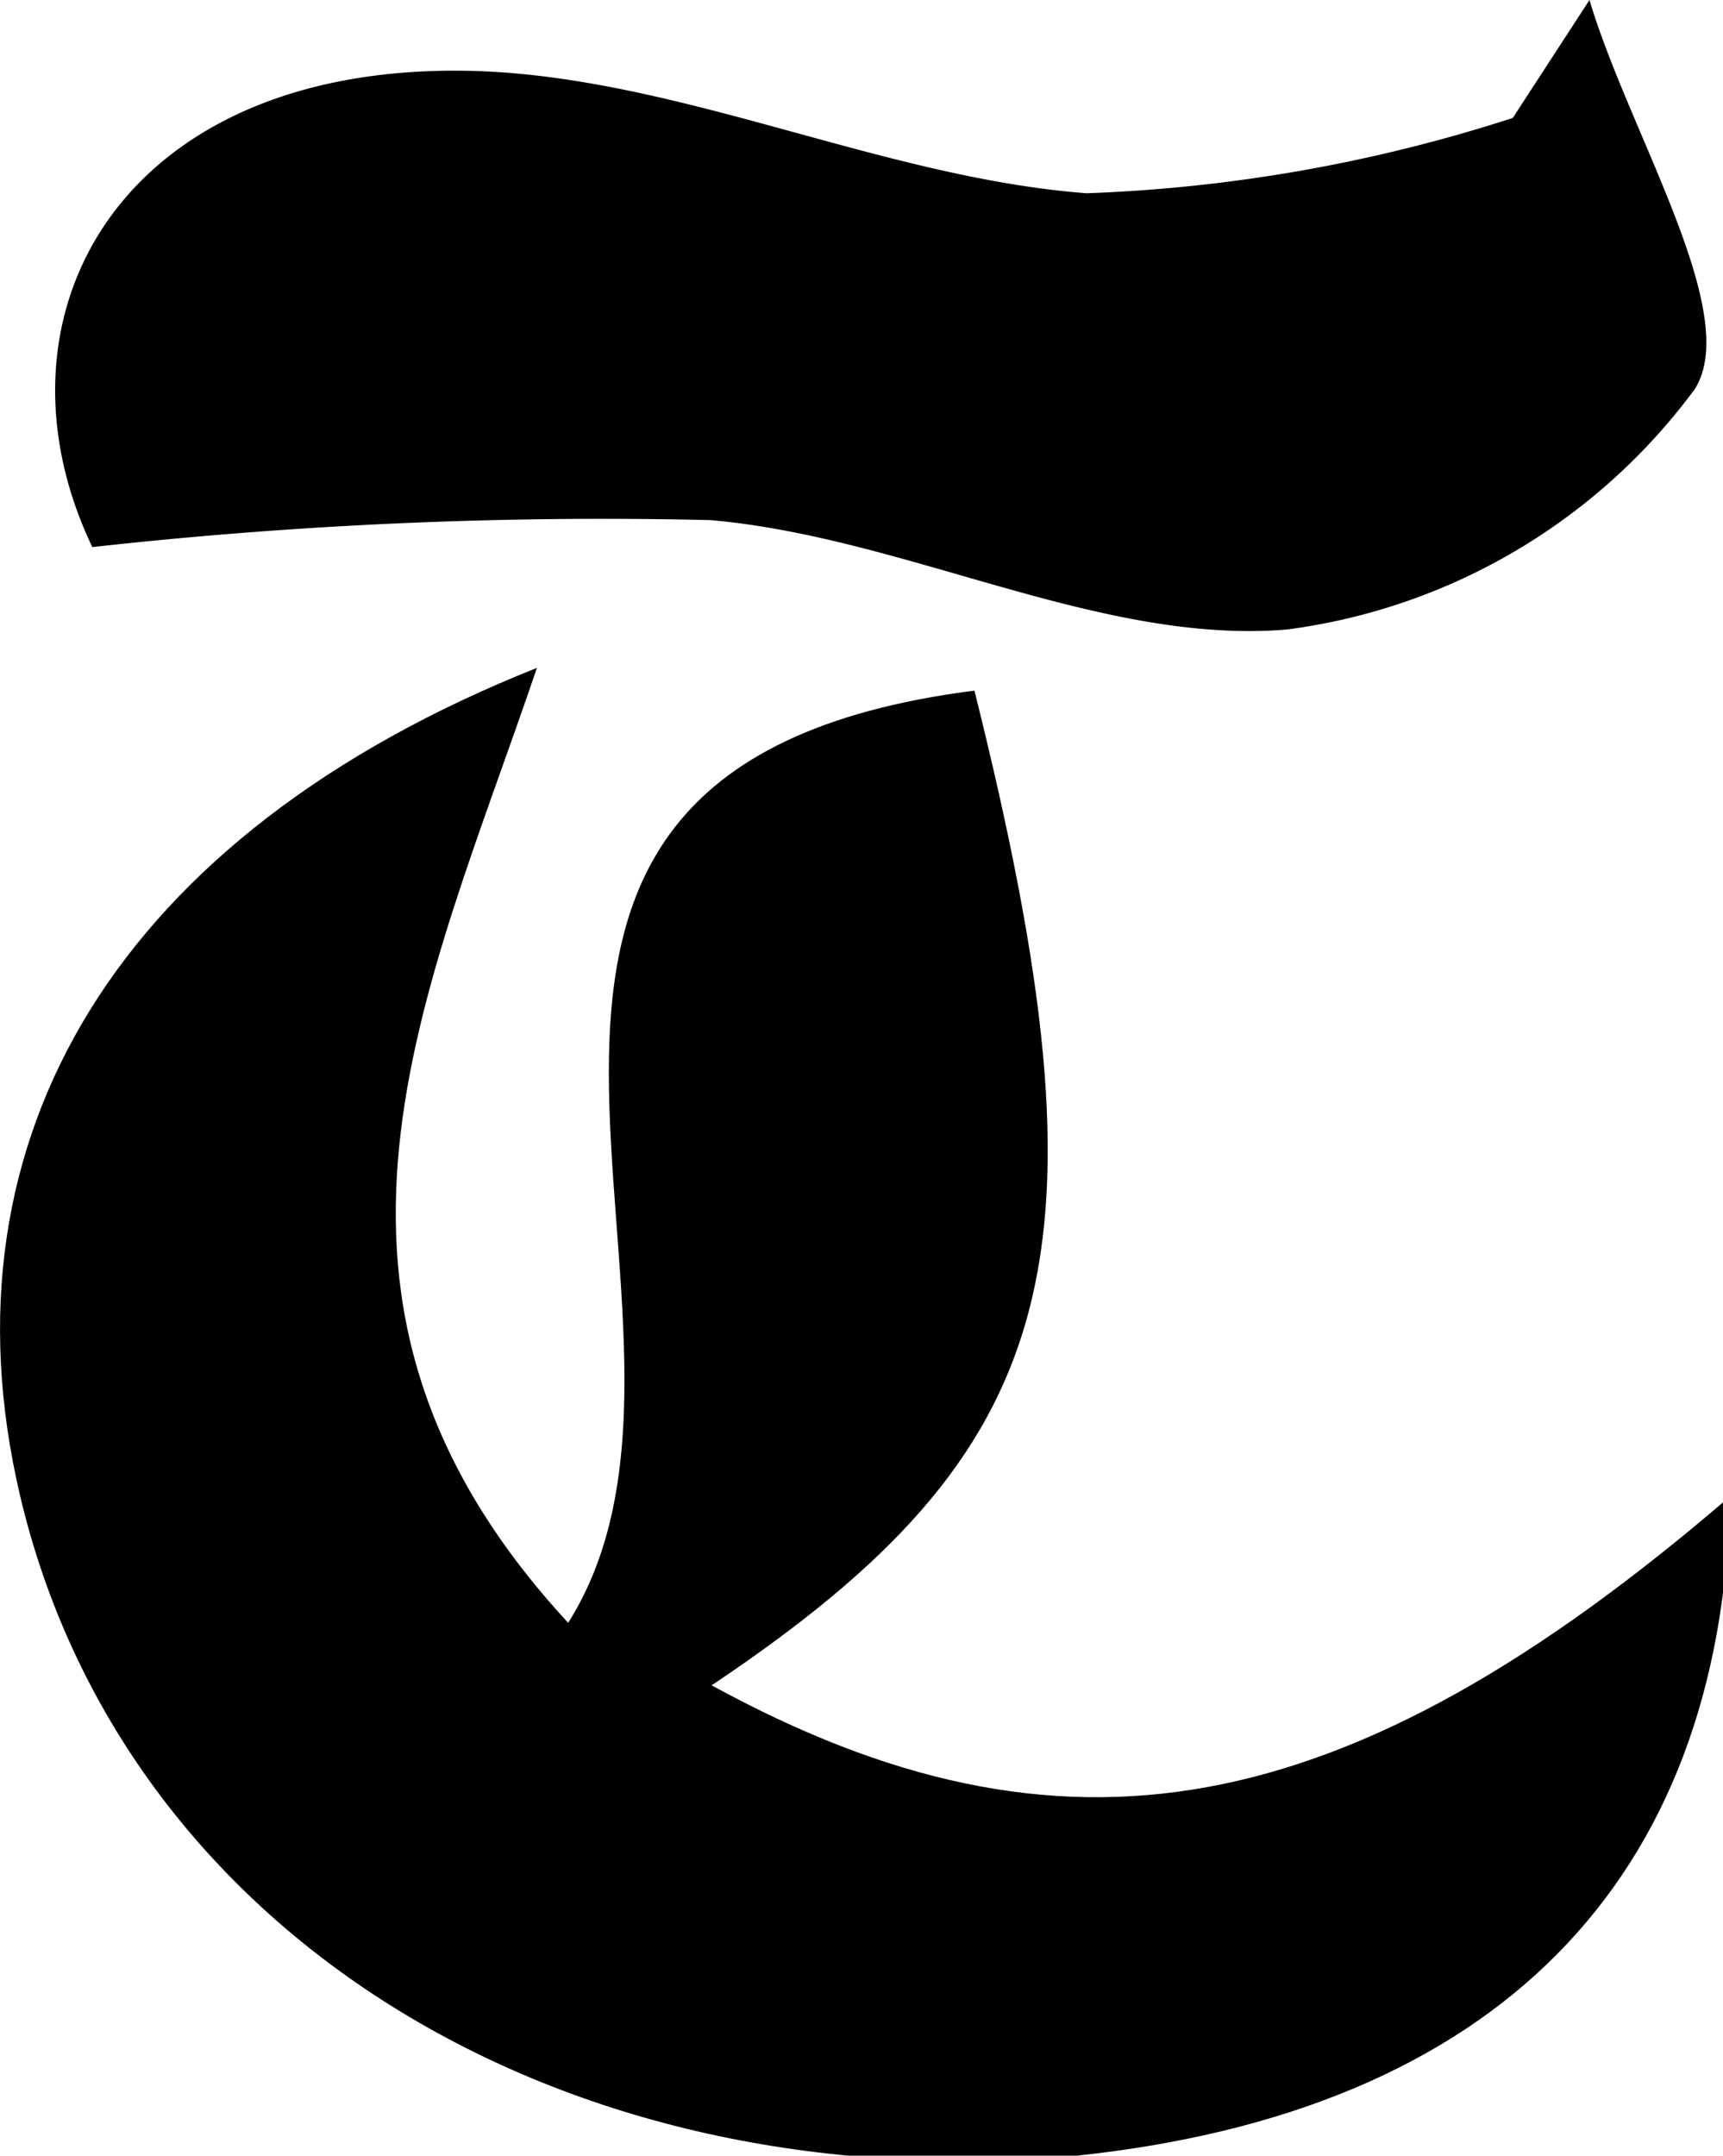 <svg xmlns="http://www.w3.org/2000/svg" viewBox="0 0 12.13 15.17"><g id="Layer_2" data-name="Layer 2"><g id="Capa_1" data-name="Capa 1"><path d="M3.78,4.7C3,7,1.9,9.15,4,11.42c1.34-2.12-1.53-6,2.86-6.56,1,4,.63,5.34-1.85,7,2.47,1.35,4.46,1,7.17-1.33-.06,2.72-1.66,4.33-4.6,4.64C3.93,15.5.86,13.59.14,10.52-.45,8,.84,5.87,3.78,4.7Z"/><path d="M.65,3.85C-.13,2.22.85.42,3.36.5c1.44.05,2.85.75,4.29.86a11,11,0,0,0,3-.53L11.19,0c.28.94,1.08,2.21.74,2.74A4.25,4.25,0,0,1,9.06,4.43C7.74,4.54,6.38,3.78,5,3.66A32.54,32.54,0,0,0,.65,3.85Z"/></g></g></svg>